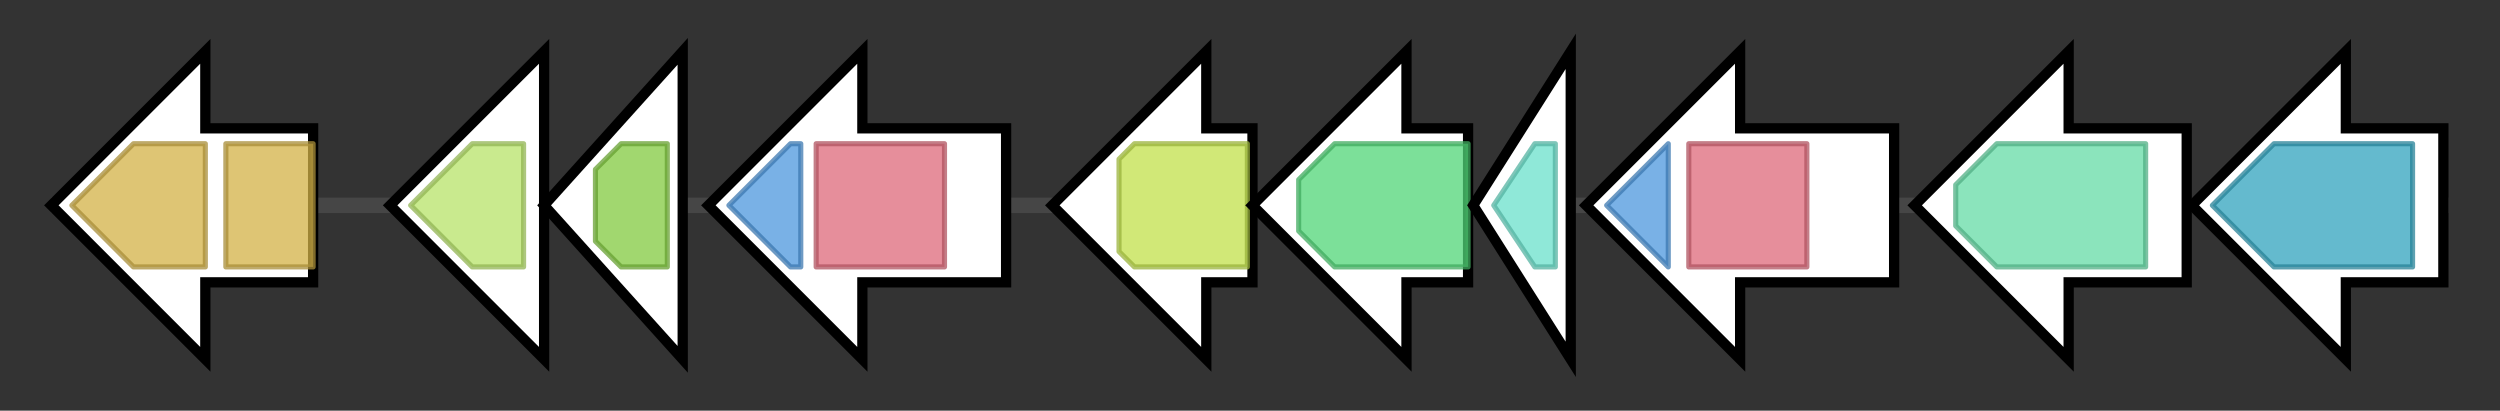 <svg version="1.1" baseProfile="full" xmlns="http://www.w3.org/2000/svg" width="487.033" height="80">
	<rect width="100%" height="100%" fill="#333333" stroke="none"/>
	<g>
		<line x1="10" y1="40.0" x2="477.033" y2="40.0" style="stroke:rgb(70,70,70); stroke-width:3 "/>
		<g>
			<title>all0387
permease protein of iron(III) ABC transporter</title>
			<polygon class="all0387
permease protein of iron(III) ABC transporter" points="61,25 40,25 40,10 10,40 40,70 40,55 61,55" fill="rgb(255,255,255)" fill-opacity="1.0" stroke="rgb(0,0,0)" stroke-width="2"  />
			<g>
				<title>FecCD (PF01032)
"FecCD transport family"</title>
				<polygon class="PF01032" points="14,40 26,28 40,28 40,52 26,52" stroke-linejoin="round" width="30" height="24" fill="rgb(210,177,70)" stroke="rgb(168,141,56)" stroke-width="1" opacity="0.75" />
			</g>
			<g>
				<title>FecCD (PF01032)
"FecCD transport family"</title>
				<rect class="PF01032" x="44" y="28" stroke-linejoin="round" width="17" height="24" fill="rgb(210,177,70)" stroke="rgb(168,141,56)" stroke-width="1" opacity="0.75" />
			</g>
		</g>
		<g>
			<title>all0388
periplasmic iron-compound-binding protein of iron(III) ABC transporter</title>
			<polygon class="all0388
periplasmic iron-compound-binding protein of iron(III) ABC transporter" points="106,25 106,25 106,10 76,40 106,70 106,55 106,55" fill="rgb(255,255,255)" fill-opacity="1.0" stroke="rgb(0,0,0)" stroke-width="2"  />
			<g>
				<title>Peripla_BP_2 (PF01497)
"Periplasmic binding protein"</title>
				<polygon class="PF01497" points="80,40 92,28 102,28 102,52 92,52" stroke-linejoin="round" width="24" height="24" fill="rgb(183,226,104)" stroke="rgb(146,180,83)" stroke-width="1" opacity="0.75" />
			</g>
		</g>
		<g>
			<title>all0389
ATP-binding protein of iron(III) ABC transporter</title>
			<polygon class="all0389
ATP-binding protein of iron(III) ABC transporter" points="106,40 133,10 133,70" fill="rgb(255,255,255)" fill-opacity="1.0" stroke="rgb(0,0,0)" stroke-width="2"  />
			<g>
				<title>ABC_tran (PF00005)
"ABC transporter"</title>
				<polygon class="PF00005" points="116,33 121,28 130,28 130,52 121,52 116,47" stroke-linejoin="round" width="14" height="24" fill="rgb(129,201,63)" stroke="rgb(103,160,50)" stroke-width="1" opacity="0.75" />
			</g>
		</g>
		<g>
			<title>all0390</title>
			<polygon class="all0390" points="196,25 168,25 168,10 138,40 168,70 168,55 196,55" fill="rgb(255,255,255)" fill-opacity="1.0" stroke="rgb(0,0,0)" stroke-width="2"  />
			<g>
				<title>FhuF (PF06276)
"Ferric iron reductase FhuF-like transporter"</title>
				<polygon class="PF06276" points="142,40 154,28 156,28 156,52 154,52" stroke-linejoin="round" width="16" height="24" fill="rgb(76,151,221)" stroke="rgb(60,120,176)" stroke-width="1" opacity="0.75" />
			</g>
			<g>
				<title>IucA_IucC (PF04183)
"IucA / IucC family"</title>
				<rect class="PF04183" x="159" y="28" stroke-linejoin="round" width="25" height="24" fill="rgb(221,104,121)" stroke="rgb(176,83,96)" stroke-width="1" opacity="0.75" />
			</g>
		</g>
		<g>
			<title>all0391</title>
			<polygon class="all0391" points="244,25 235,25 235,10 205,40 235,70 235,55 244,55" fill="rgb(255,255,255)" fill-opacity="1.0" stroke="rgb(0,0,0)" stroke-width="2"  />
			<g>
				<title>MFS_1 (PF07690)
"Major Facilitator Superfamily"</title>
				<polygon class="PF07690" points="218,31 221,28 243,28 243,52 221,52 218,49" stroke-linejoin="round" width="25" height="24" fill="rgb(193,224,74)" stroke="rgb(154,179,59)" stroke-width="1" opacity="0.75" />
			</g>
		</g>
		<g>
			<title>all0392</title>
			<polygon class="all0392" points="286,25 274,25 274,10 244,40 274,70 274,55 286,55" fill="rgb(255,255,255)" fill-opacity="1.0" stroke="rgb(0,0,0)" stroke-width="2"  />
			<g>
				<title>Lys_Orn_oxgnase (PF13434)
"L-lysine 6-monooxygenase/L-ornithine 5-monooxygenase"</title>
				<polygon class="PF13434" points="253,35 260,28 286,28 286,52 260,52 253,45" stroke-linejoin="round" width="33" height="24" fill="rgb(81,213,119)" stroke="rgb(64,170,95)" stroke-width="1" opacity="0.75" />
			</g>
		</g>
		<g>
			<title>all0393</title>
			<polygon class="all0393" points="287,40 306,10 306,70" fill="rgb(255,255,255)" fill-opacity="1.0" stroke="rgb(0,0,0)" stroke-width="2"  />
			<g>
				<title>Acetyltransf_8 (PF13523)
"Acetyltransferase (GNAT) domain"</title>
				<polygon class="PF13523" points="291,40 299,28 303,28 303,52 299,52" stroke-linejoin="round" width="14" height="24" fill="rgb(106,224,203)" stroke="rgb(84,179,162)" stroke-width="1" opacity="0.75" />
			</g>
		</g>
		<g>
			<title>all0394</title>
			<polygon class="all0394" points="369,25 339,25 339,10 309,40 339,70 339,55 369,55" fill="rgb(255,255,255)" fill-opacity="1.0" stroke="rgb(0,0,0)" stroke-width="2"  />
			<g>
				<title>FhuF (PF06276)
"Ferric iron reductase FhuF-like transporter"</title>
				<polygon class="PF06276" points="313,40 325,28 325,28 325,52 325,52" stroke-linejoin="round" width="15" height="24" fill="rgb(76,151,221)" stroke="rgb(60,120,176)" stroke-width="1" opacity="0.75" />
			</g>
			<g>
				<title>IucA_IucC (PF04183)
"IucA / IucC family"</title>
				<rect class="PF04183" x="329" y="28" stroke-linejoin="round" width="23" height="24" fill="rgb(221,104,121)" stroke="rgb(176,83,96)" stroke-width="1" opacity="0.75" />
			</g>
		</g>
		<g>
			<title>all0395
L-2,4-diaminobutyrate decarboxylase</title>
			<polygon class="all0395
L-2,4-diaminobutyrate decarboxylase" points="426,25 403,25 403,10 373,40 403,70 403,55 426,55" fill="rgb(255,255,255)" fill-opacity="1.0" stroke="rgb(0,0,0)" stroke-width="2"  />
			<g>
				<title>Pyridoxal_deC (PF00282)
"Pyridoxal-dependent decarboxylase conserved domain"</title>
				<polygon class="PF00282" points="381,36 389,28 418,28 418,52 389,52 381,44" stroke-linejoin="round" width="37" height="24" fill="rgb(100,218,166)" stroke="rgb(80,174,132)" stroke-width="1" opacity="0.75" />
			</g>
		</g>
		<g>
			<title>all0396
diaminobutyrate--pyruvate transaminase</title>
			<polygon class="all0396
diaminobutyrate--pyruvate transaminase" points="476,25 457,25 457,10 427,40 457,70 457,55 476,55" fill="rgb(255,255,255)" fill-opacity="1.0" stroke="rgb(0,0,0)" stroke-width="2"  />
			<g>
				<title>Aminotran_3 (PF00202)
"Aminotransferase class-III"</title>
				<polygon class="PF00202" points="431,40 443,28 470,28 470,52 443,52" stroke-linejoin="round" width="42" height="24" fill="rgb(49,163,189)" stroke="rgb(39,130,151)" stroke-width="1" opacity="0.75" />
			</g>
		</g>
	</g>
</svg>
